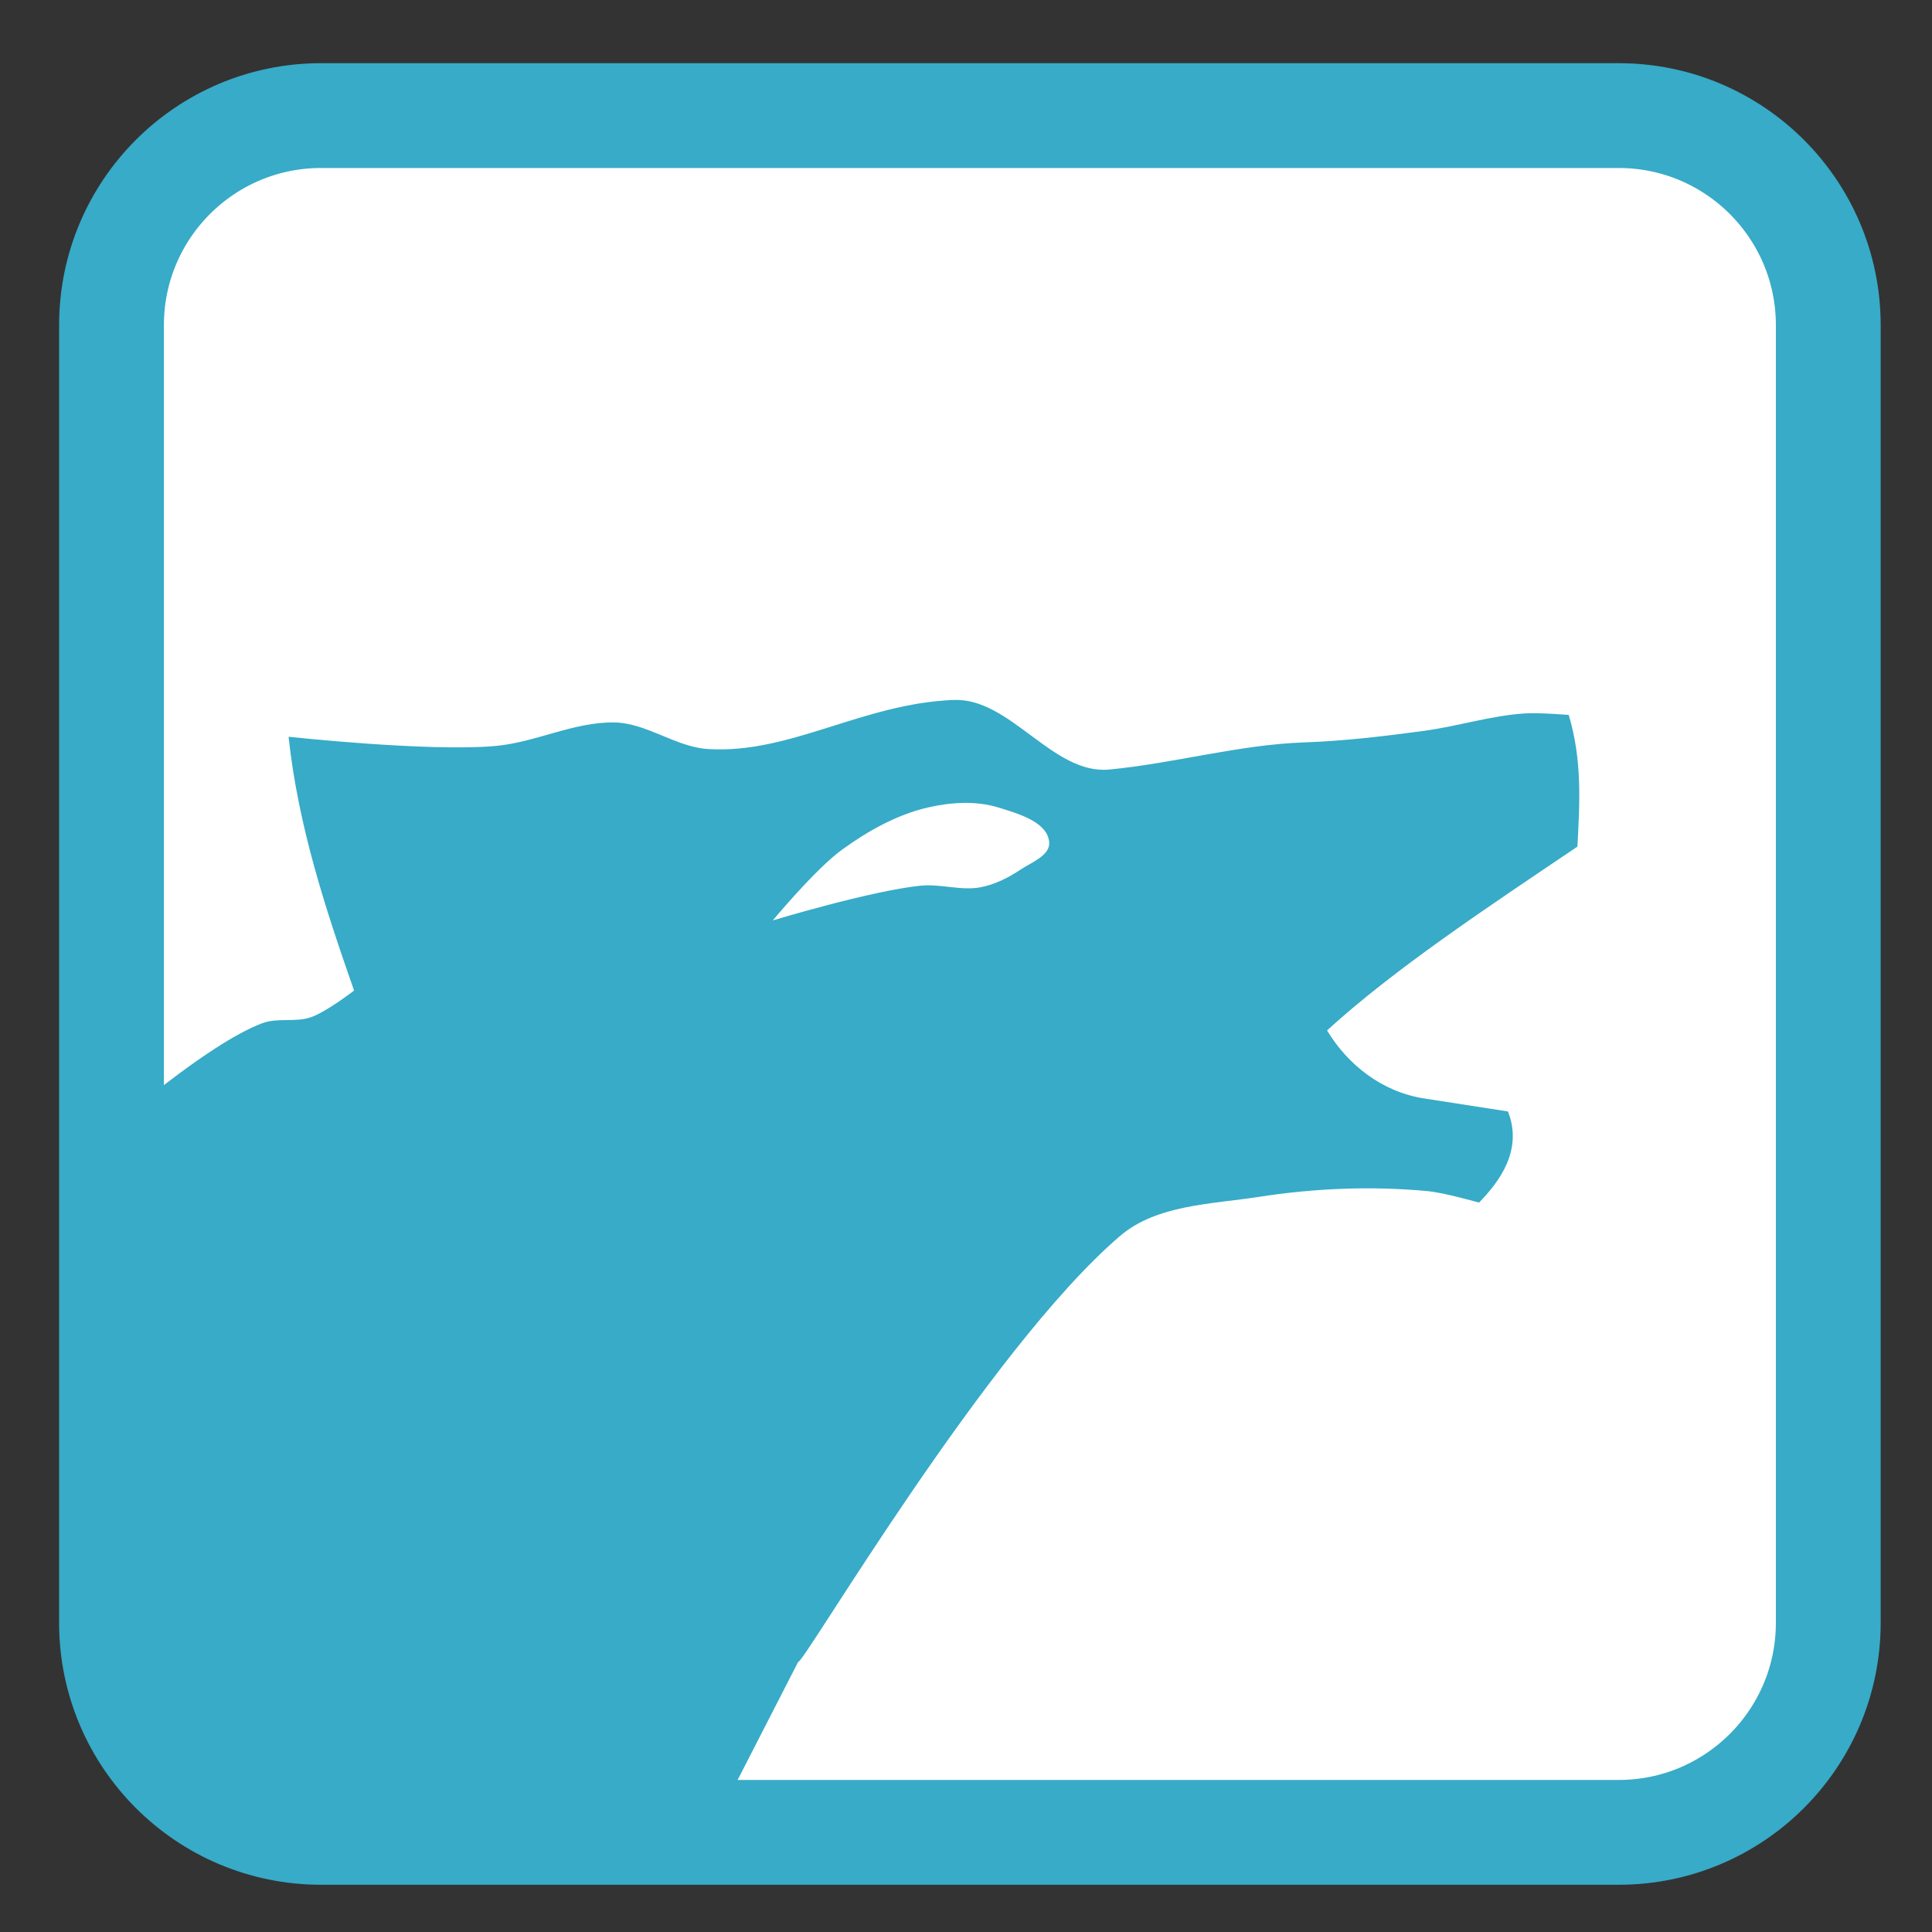 
<svg xmlns="http://www.w3.org/2000/svg" xmlns:xlink="http://www.w3.org/1999/xlink" width="512px" height="512px" viewBox="0 0 512 512" version="1.1">
<rect x="0" y="0" width="512" height="512" fill="#333333" stroke="none"/>
<g id="surface1">
<path style="fill-rule:nonzero;fill:rgb(100%,100%,100%);fill-opacity:1;stroke-width:36.787;stroke-linecap:butt;stroke-linejoin:miter;stroke:rgb(21.569%,67.059%,78.431%);stroke-opacity:1;stroke-miterlimit:4;" d="M 112.709 40.57 L 568.162 40.57 C 608.799 40.57 641.739 73.51 641.739 114.147 L 641.739 569.6 C 641.739 610.232 608.799 643.172 568.162 643.172 L 112.709 643.172 C 72.077 643.172 39.137 610.232 39.137 569.6 L 39.137 114.147 C 39.137 73.51 72.077 40.57 112.709 40.57 Z M 112.709 40.57 " transform="matrix(0.755,0,0,0.755,0,0)"/>
<path style=" stroke:none;fill-rule:evenodd;fill:rgb(21.569%,67.059%,78.431%);fill-opacity:1;" d="M 69.422 271.188 C 73.508 269.621 78.316 271.016 82.441 269.559 C 86.652 268.074 93.832 262.508 93.832 262.508 C 86.242 240.812 79.035 218.961 76.473 195.254 C 76.543 195.254 113.586 199.285 131.254 197.695 C 142.043 196.723 151.883 191.336 162.711 191.457 C 171.352 191.555 179.035 197.977 187.66 198.508 C 209.449 199.848 228.48 186.445 252.746 185.492 C 267.785 184.898 278.98 205.355 293.965 203.934 C 311.152 202.301 328.309 197.352 345.547 196.75 C 356.199 196.379 366.816 195.109 377.379 193.684 C 386.254 192.484 394.91 189.707 403.844 189.078 C 407.797 188.801 415.73 189.465 415.73 189.465 C 419.355 201.574 418.629 212.957 418.031 224.363 C 393.941 240.598 369.465 256.836 351.684 273.07 C 357.156 282.172 366.266 289.371 377.379 291.094 L 399.625 294.547 C 403.68 304.809 397.273 313.258 391.953 318.707 C 391.953 318.707 382.84 316.074 378.145 315.641 C 363.371 314.273 348.32 314.895 333.66 317.176 C 321.062 319.133 306.523 319.238 296.84 327.527 C 261.535 357.766 212.641 441.523 211.527 440.406 L 189.832 482.711 L 66.168 481.629 L 33.629 443.66 L 30.371 298.305 C 30.371 298.305 54.625 276.852 69.422 271.188 Z M 69.422 271.188 "/>
<path style=" stroke:none;fill-rule:evenodd;fill:rgb(100%,100%,100%);fill-opacity:1;" d="M 204.797 243.922 C 204.797 243.922 216.102 230.27 223.207 225.129 C 230.016 220.203 237.648 215.91 245.832 214.008 C 251.934 212.59 258.641 212.152 264.625 214.008 C 269.809 215.613 277.617 217.805 278.047 223.211 C 278.328 226.727 273.312 228.539 270.379 230.5 C 267.238 232.598 263.727 234.363 260.023 235.102 C 254.758 236.152 249.258 234.164 243.914 234.719 C 230.594 236.105 204.797 243.922 204.797 243.922 Z M 204.797 243.922 "/>
</g>
</svg>
